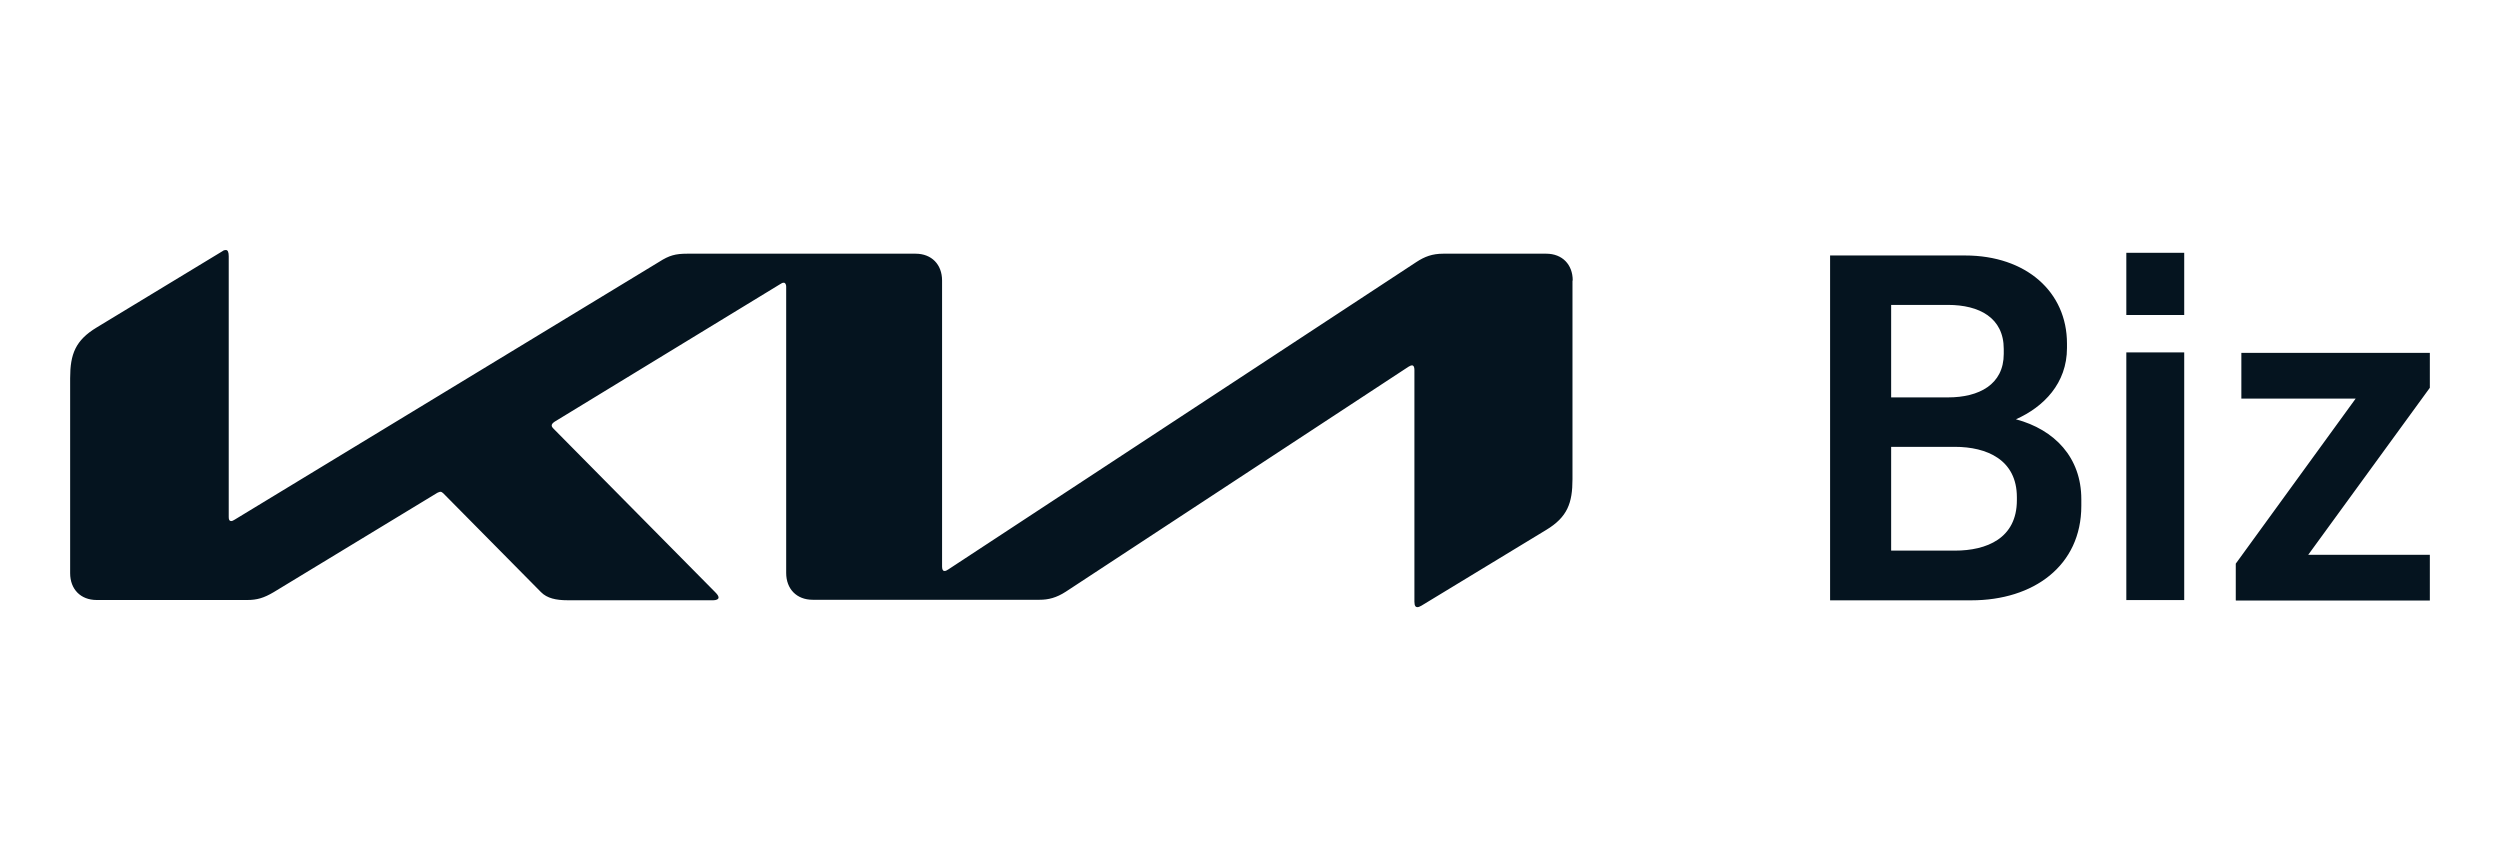 <svg viewBox="0 0 140 48" fill="none" xmlns="http://www.w3.org/2000/svg">
<path fill-rule="evenodd" clip-rule="evenodd" d="M86.588 14.207C87.487 14.207 88.073 14.813 88.073 15.708H88.059V26.837C88.059 28.174 87.773 28.959 86.588 29.675L79.602 33.917C79.506 33.972 79.438 34 79.37 34C79.288 34 79.207 33.945 79.207 33.697V20.708C79.207 20.57 79.166 20.46 79.07 20.46C79.018 20.46 78.974 20.484 78.919 20.514C78.903 20.523 78.885 20.533 78.866 20.543L59.689 33.132C59.158 33.477 58.708 33.587 58.218 33.587H45.511C44.612 33.587 44.026 32.981 44.026 32.085V16.052C44.026 15.942 43.985 15.832 43.89 15.832C43.822 15.832 43.767 15.86 43.685 15.915L31.06 23.614C30.937 23.697 30.896 23.766 30.896 23.821C30.896 23.876 30.91 23.917 31.005 24.014L40.035 33.146C40.158 33.27 40.239 33.366 40.239 33.463C40.239 33.559 40.103 33.614 39.953 33.614H31.782C31.141 33.614 30.637 33.504 30.297 33.16L24.822 27.623C24.767 27.567 24.713 27.54 24.658 27.54C24.617 27.54 24.495 27.595 24.495 27.595L15.328 33.16C14.77 33.49 14.389 33.6 13.844 33.6H5.413C4.514 33.6 3.928 32.995 3.928 32.099V21.176C3.928 19.826 4.228 19.055 5.413 18.339L12.455 14.069C12.523 14.014 12.591 14 12.645 14C12.754 14 12.809 14.11 12.809 14.358V28.959C12.809 29.11 12.85 29.179 12.945 29.179C12.999 29.179 13.068 29.151 13.149 29.096L36.916 14.661C37.475 14.303 37.829 14.207 38.483 14.207H51.272C52.171 14.207 52.756 14.813 52.756 15.708V31.727C52.756 31.879 52.797 31.975 52.892 31.975C52.961 31.975 53.015 31.948 53.097 31.893L79.315 14.675C79.778 14.372 80.201 14.207 80.827 14.207H86.588ZM116.554 28.329V27.957C116.554 25.615 115.056 24.059 112.891 23.48C114.443 22.791 115.751 21.469 115.751 19.486V19.238C115.751 16.345 113.463 14.307 110.044 14.307H102.485V33.618H110.398C113.871 33.618 116.554 31.689 116.554 28.329ZM105.904 22.254V17.075H109.091C110.834 17.075 112.21 17.791 112.21 19.541V19.816C112.21 21.538 110.82 22.254 109.091 22.254H105.904ZM109.472 25.023C111.256 25.023 112.945 25.739 112.945 27.846V28.012C112.945 30.147 111.256 30.835 109.472 30.835H105.904V25.023H109.472ZM119.074 17.626V14.155H122.316V17.64H119.074V17.626ZM119.074 33.604V19.733H122.316V33.604H119.074ZM125.203 31.564V33.616L125.216 33.63H136.071V31.068H129.261L136.071 21.715V19.76H125.516V22.322H131.917L125.203 31.564Z" fill="#05141F"/>
</svg>
